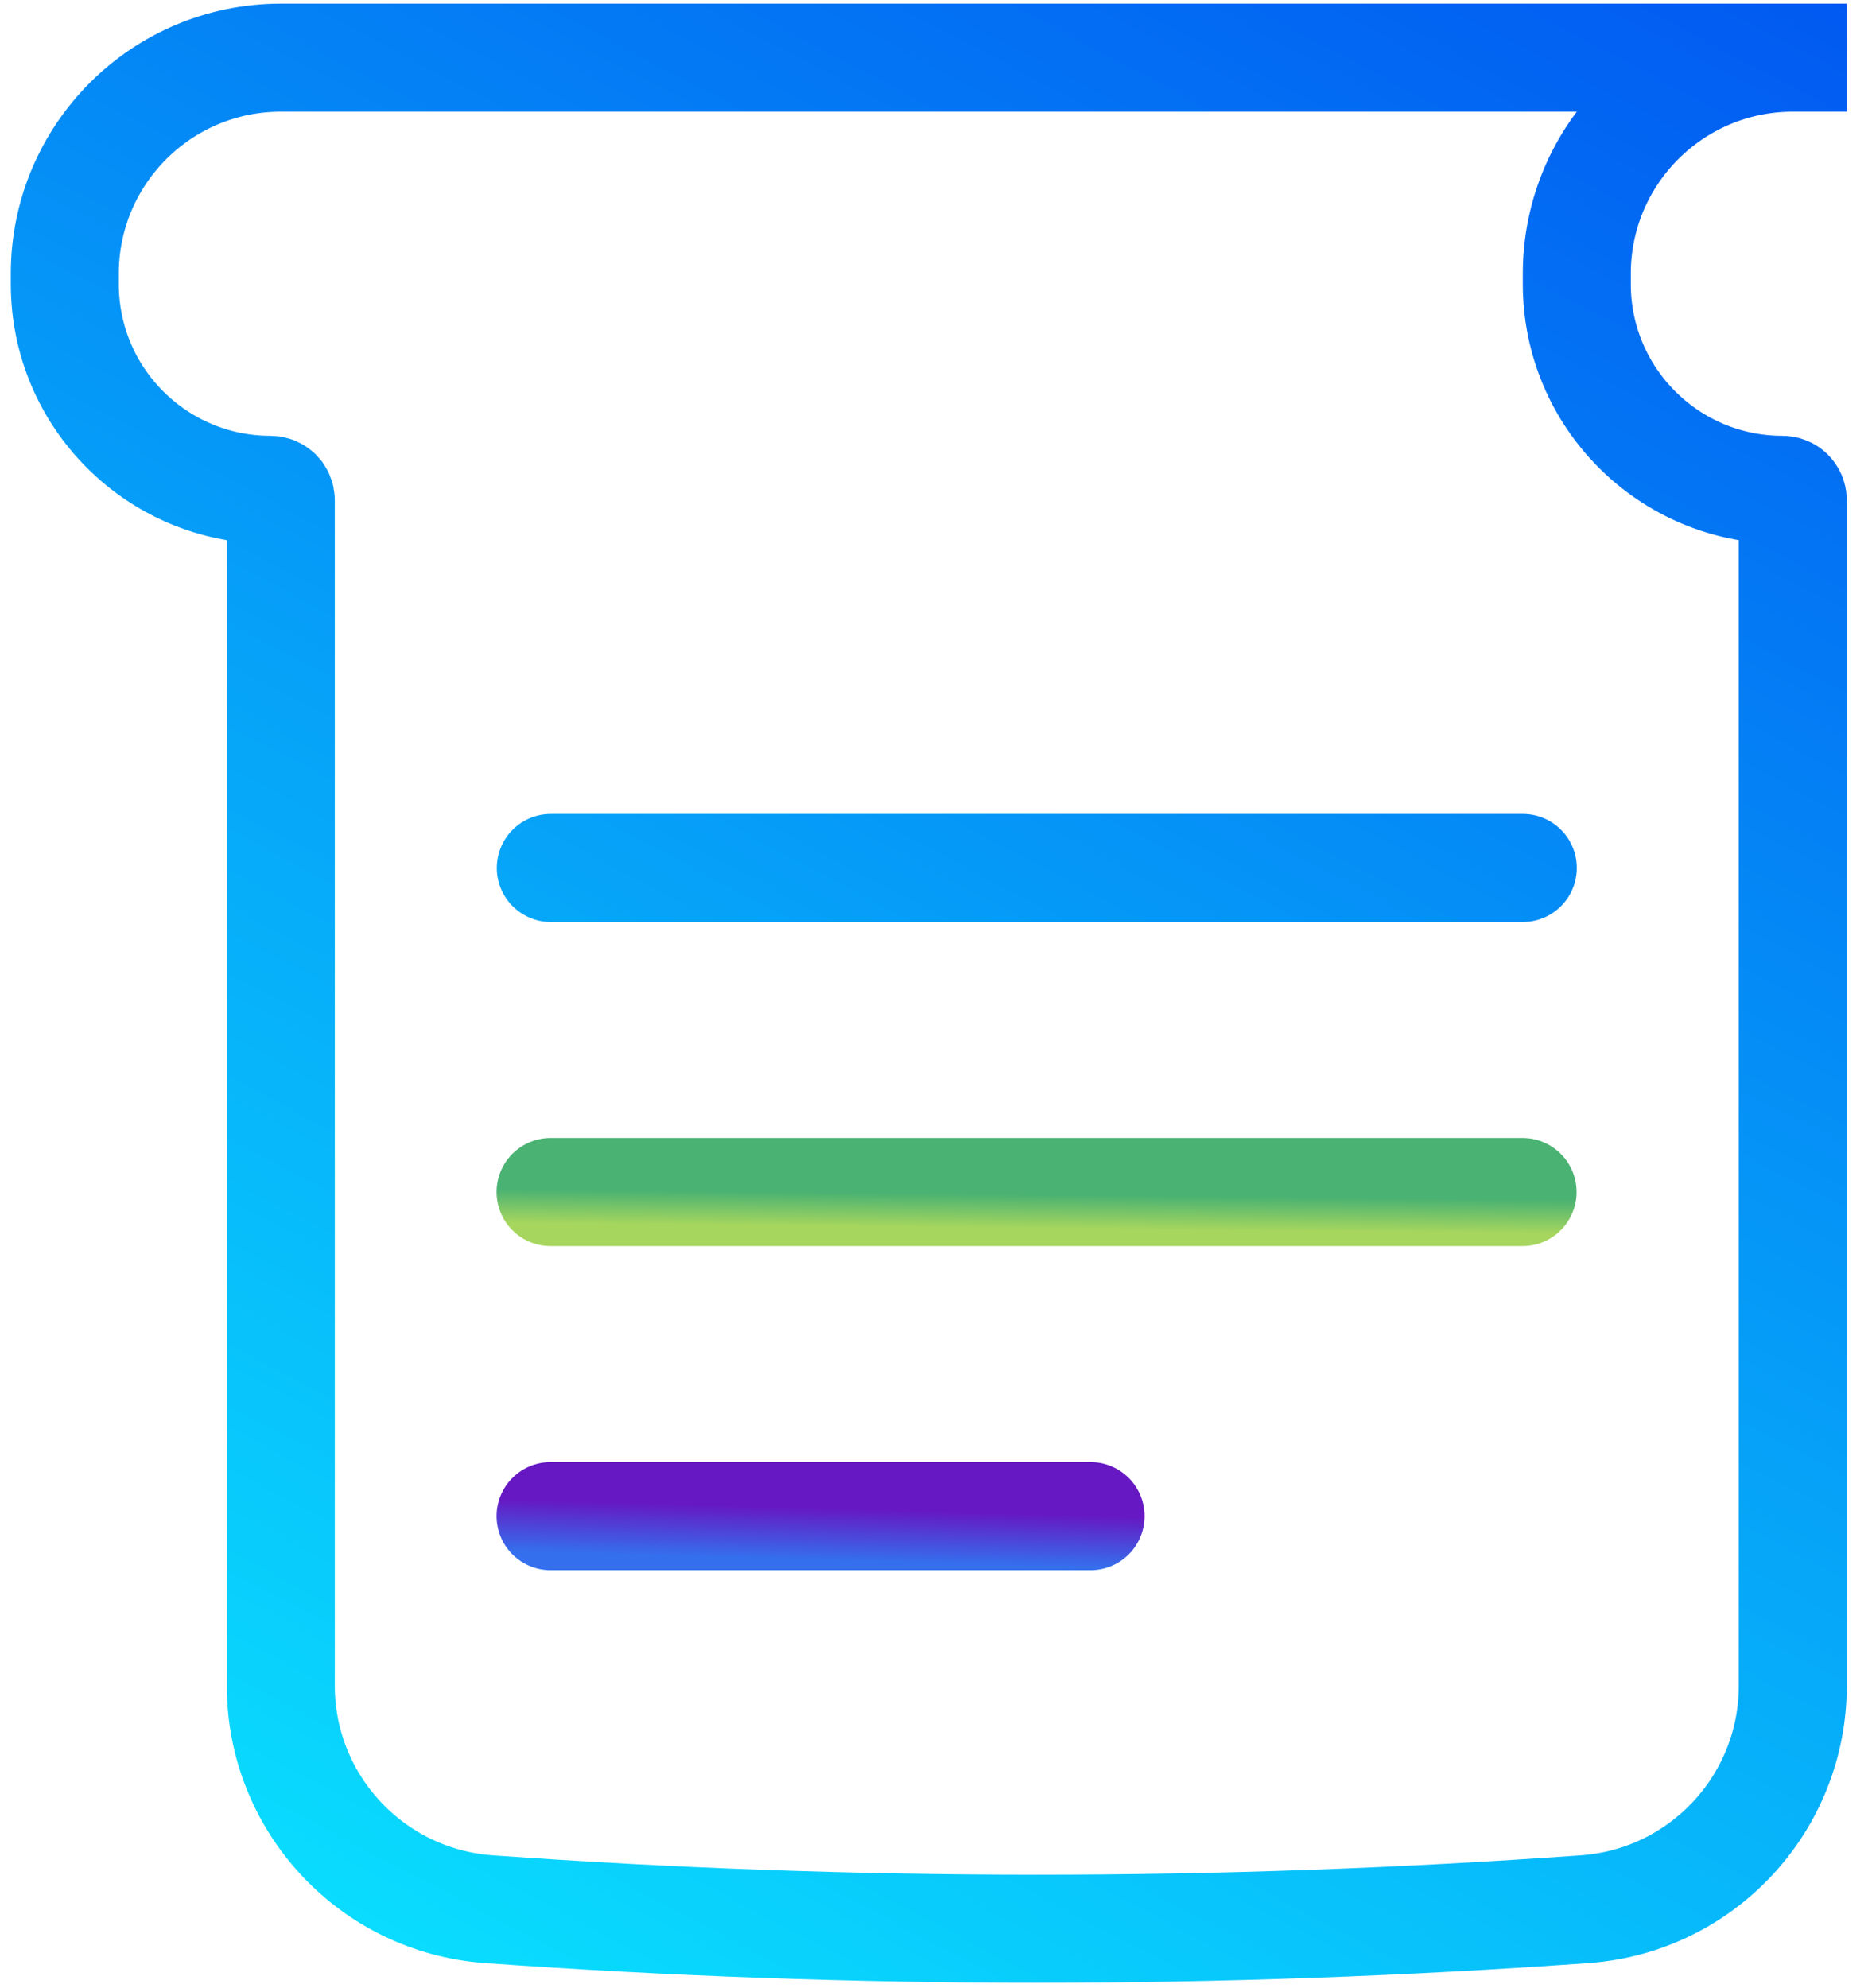 <svg width="65" height="69" viewBox="0 0 65 69" fill="none" xmlns="http://www.w3.org/2000/svg">
<defs>
<linearGradient id="paint0_linear_5740_62888" x1="4.725" y1="71.107" x2="53.471" y2="-21.286" gradientUnits="userSpaceOnUse">
<stop stop-color="#0AE8FF"/>
<stop offset="1" stop-color="#0043EF"/>
</linearGradient>
<linearGradient id="paint1_linear_5740_62888" x1="21.817" y1="42.497" x2="21.829" y2="41.321" gradientUnits="userSpaceOnUse">
<stop stop-color="#A6D65E"/>
<stop offset="1" stop-color="#4AB272"/>
</linearGradient>
<linearGradient id="paint2_linear_5740_62888" x1="17.242" y1="53.845" x2="17.302" y2="51.712" gradientUnits="userSpaceOnUse">
<stop stop-color="#3470EE"/>
<stop offset="0.854" stop-color="#6618C2"/>
</linearGradient>
</defs>
<path d="M19.125 30.127H52.875M64.125 2.002H62.25C58.108 2.002 54.75 5.36 54.75 9.502V9.859C54.75 13.804 57.948 17.002 61.893 17.002V17.002C62.09 17.002 62.25 17.162 62.25 17.359V41.377V58.51C62.25 62.59 59.096 65.977 55.026 66.268V66.268C42.358 67.173 29.642 67.173 16.974 66.268V66.268C12.904 65.977 9.75 62.59 9.75 58.51V39.502V17.359C9.75 17.162 9.59 17.002 9.393 17.002V17.002C5.448 17.002 2.25 13.804 2.25 9.859V9.502C2.25 5.36 5.608 2.002 9.75 2.002V2.002H34.125L64.125 2.002Z" stroke="url(#paint0_linear_5740_62888)" stroke-width="3.75" stroke-linecap="round"/>
<path d="M19.117 41.376H52.867" stroke="url(#paint1_linear_5740_62888)" stroke-width="3.75" stroke-linecap="round"/>
<path d="M19.117 52.625H37.867" stroke="url(#paint2_linear_5740_62888)" stroke-width="3.75" stroke-linecap="round"/>
</svg>
